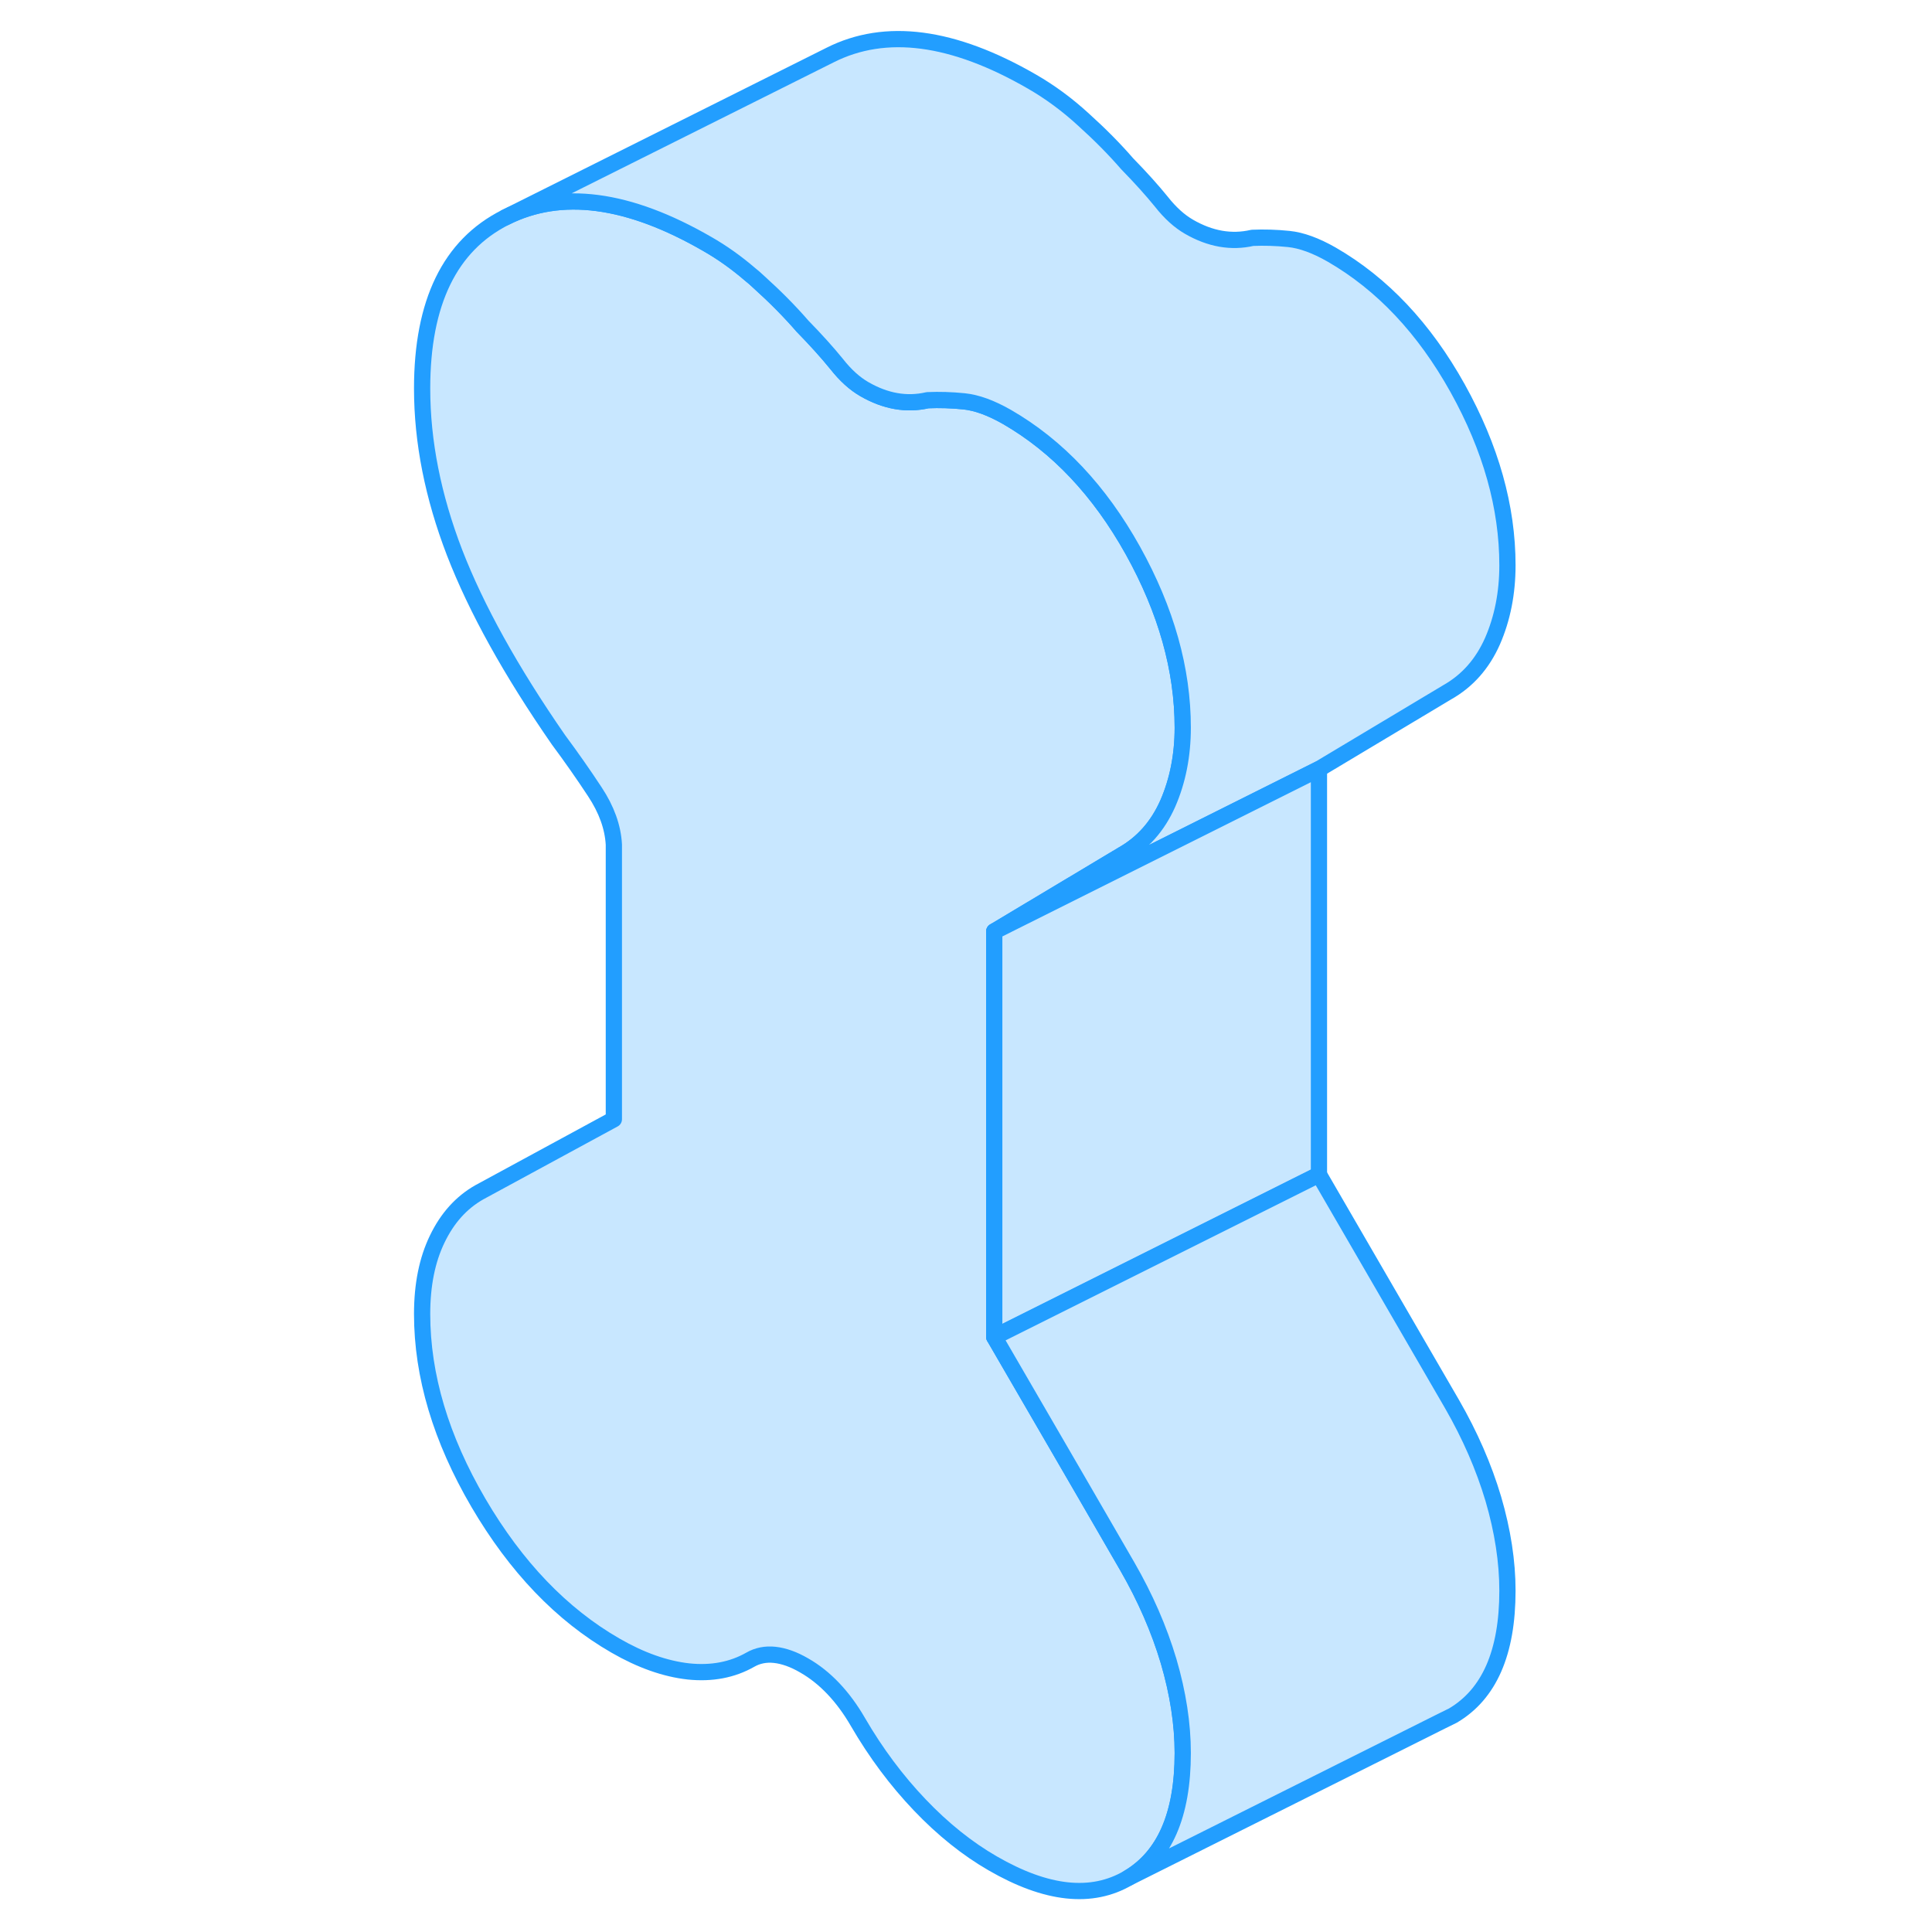 <svg width="48" height="48" viewBox="0 0 71 119" fill="#c8e7ff" xmlns="http://www.w3.org/2000/svg" stroke-width="1px" stroke-linecap="round" stroke-linejoin="round"><path d="M47.98 102.32C48.56 104.3 48.85 106.19 48.85 107.98C48.85 111.79 47.73 114.35 45.49 115.67C43.24 116.99 40.46 116.69 37.14 114.77C35.58 113.87 34.08 112.67 32.65 111.17C31.22 109.67 29.95 107.97 28.84 106.06C28.39 105.28 27.88 104.59 27.33 104.01C26.78 103.43 26.18 102.95 25.53 102.58C24.88 102.2 24.27 101.99 23.72 101.93C23.17 101.87 22.66 101.97 22.21 102.23C21.1 102.86 19.83 103.1 18.4 102.95C16.97 102.79 15.47 102.26 13.91 101.36C10.59 99.45 7.78 96.51 5.47 92.57C3.16 88.62 2 84.74 2 80.93C2 79.14 2.31 77.6 2.93 76.32C3.55 75.03 4.41 74.07 5.52 73.44L13.81 68.94V52.02C13.75 50.94 13.36 49.86 12.64 48.77C11.93 47.69 11.18 46.62 10.4 45.57C7.47 41.34 5.34 37.5 4 34.04C2.67 30.58 2 27.21 2 23.93C2 18.63 3.71 15.11 7.13 13.39C10.54 11.67 14.69 12.21 19.57 15.03C20.48 15.55 21.35 16.17 22.19 16.89C22.38 17.04 22.56 17.2 22.74 17.37C23.75 18.28 24.65 19.19 25.43 20.09C26.27 20.95 26.97 21.73 27.53 22.42C28.08 23.12 28.65 23.63 29.24 23.97C30.54 24.72 31.84 24.95 33.14 24.65C33.86 24.62 34.6 24.64 35.38 24.72C36.16 24.8 37.04 25.12 38.02 25.68C41.14 27.48 43.73 30.23 45.78 33.91C47.83 37.6 48.85 41.23 48.85 44.82C48.85 46.53 48.54 48.09 47.93 49.49C47.31 50.89 46.38 51.94 45.14 52.64L37.24 57.37V82.35L42.83 91.98L45.44 96.49C46.54 98.4 47.39 100.34 47.98 102.32Z" stroke="#229EFF" stroke-linejoin="round"/><path d="M68.85 34.82C68.85 36.53 68.54 38.09 67.93 39.49C67.31 40.89 66.38 41.94 65.14 42.64L57.24 47.37L37.24 57.37L45.14 52.64C46.38 51.94 47.31 50.89 47.93 49.49C48.54 48.09 48.85 46.53 48.85 44.82C48.85 41.23 47.83 37.6 45.78 33.91C43.73 30.23 41.14 27.48 38.02 25.68C37.04 25.12 36.16 24.8 35.38 24.72C34.6 24.64 33.86 24.62 33.14 24.65C31.84 24.95 30.54 24.72 29.24 23.97C28.65 23.63 28.08 23.12 27.53 22.42C26.97 21.73 26.27 20.95 25.43 20.09C24.65 19.19 23.75 18.28 22.74 17.37C22.56 17.2 22.38 17.04 22.19 16.89C21.35 16.17 20.48 15.55 19.57 15.03C14.69 12.21 10.54 11.67 7.13 13.39L27.13 3.39C30.54 1.67 34.69 2.21 39.57 5.03C40.68 5.67 41.74 6.45 42.74 7.37C43.75 8.28 44.65 9.19 45.43 10.09C46.27 10.95 46.97 11.73 47.53 12.42C48.08 13.12 48.65 13.63 49.24 13.97C50.54 14.72 51.84 14.95 53.14 14.65C53.86 14.62 54.6 14.64 55.38 14.72C56.16 14.8 57.04 15.12 58.02 15.68C61.14 17.48 63.73 20.23 65.78 23.91C67.83 27.6 68.85 31.23 68.85 34.82Z" stroke="#229EFF" stroke-linejoin="round"/><path d="M57.24 47.37V72.35L37.24 82.35V57.37L57.24 47.37Z" stroke="#229EFF" stroke-linejoin="round"/><path d="M68.85 97.98C68.85 101.79 67.73 104.35 65.49 105.67L64.78 106.02L45.49 115.67C47.73 114.35 48.85 111.79 48.85 107.98C48.85 106.19 48.56 104.3 47.98 102.32C47.39 100.34 46.54 98.4 45.44 96.49L42.83 91.98L37.24 82.35L57.24 72.35L65.44 86.49C66.54 88.4 67.39 90.34 67.98 92.32C68.56 94.3 68.85 96.19 68.85 97.98Z" stroke="#229EFF" stroke-linejoin="round"/></svg>